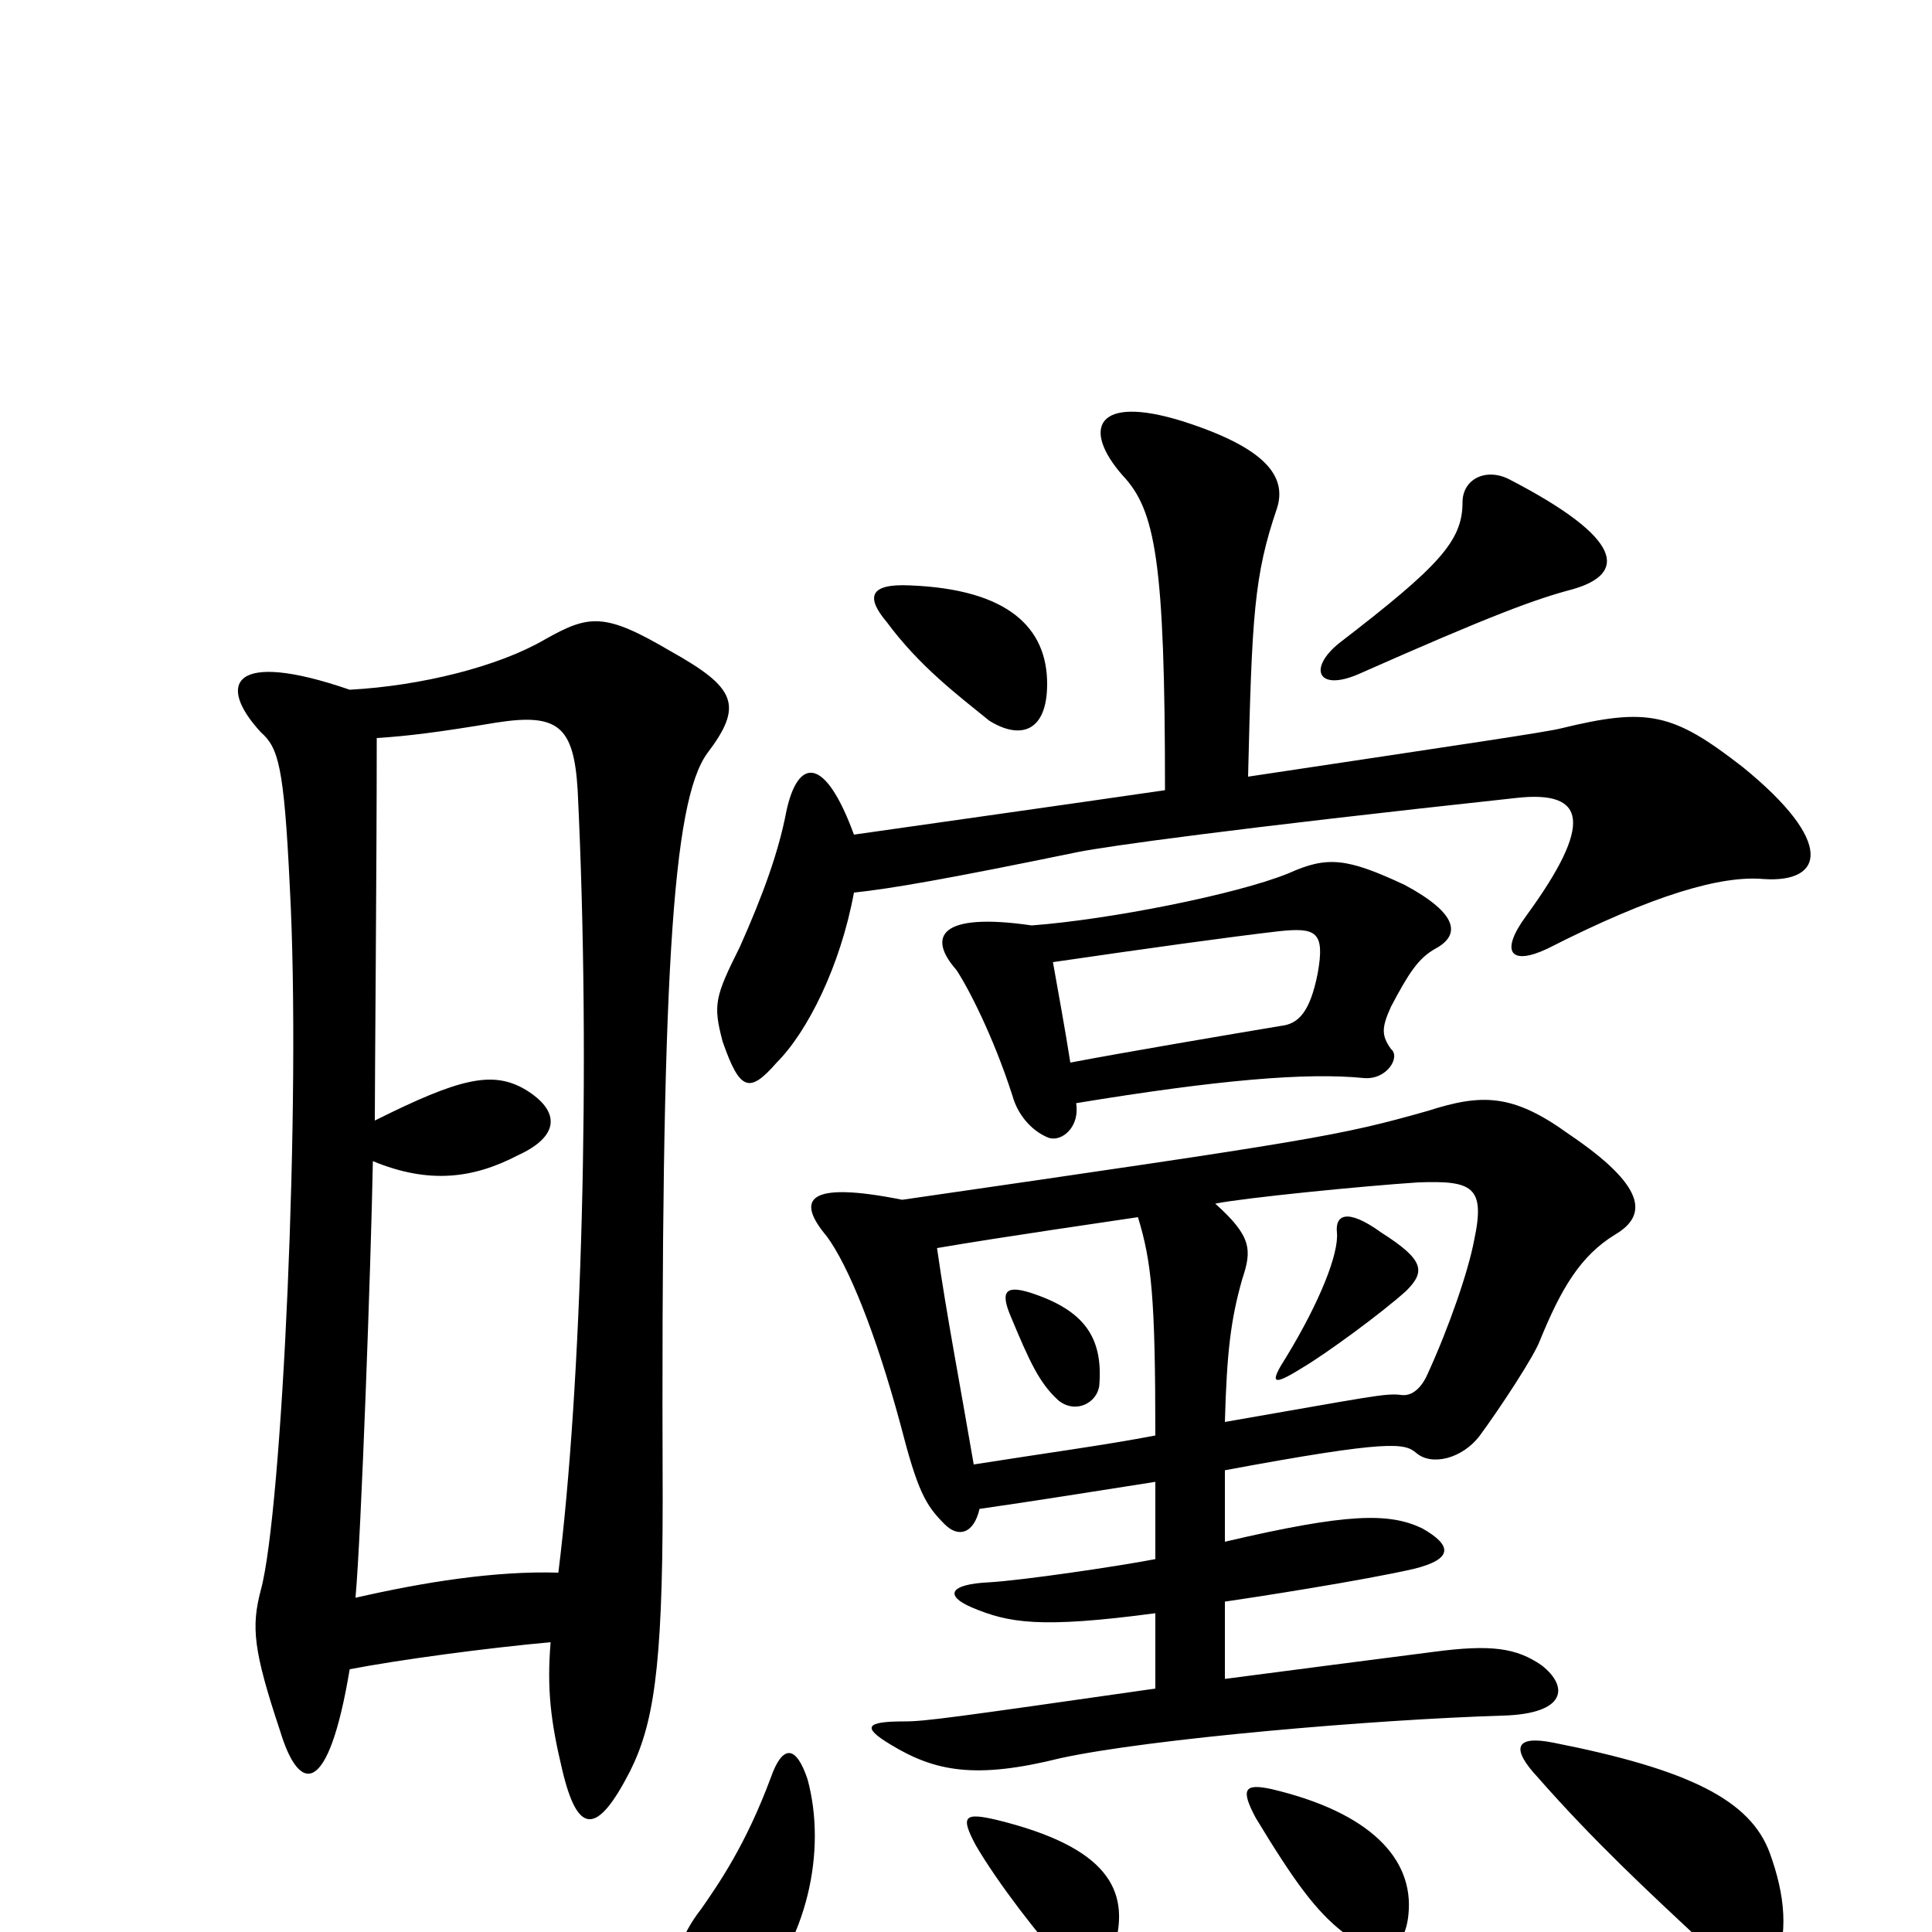 <svg xmlns="http://www.w3.org/2000/svg" viewBox="0 -1000 1000 1000">
	<path fill="#000000" d="M577 7C585 -22 573 -44 516 -58C499 -62 497 -60 505 -45C516 -26 539 4 551 16C562 27 571 27 577 7ZM418 -79C412 -97 405 -97 399 -80C386 -45 372 -25 363 -12C352 2 348 16 348 30C348 54 365 62 388 37C418 5 428 -42 418 -79ZM729 -9C732 -38 709 -62 658 -74C644 -77 642 -74 650 -59C670 -26 681 -11 695 0C714 16 727 11 729 -9ZM918 20C926 1 924 -19 916 -41C906 -68 875 -84 804 -98C784 -102 782 -95 796 -80C825 -47 853 -21 882 6C907 30 914 30 918 20ZM569 -283C571 -308 561 -322 533 -331C520 -335 518 -331 523 -319C533 -295 538 -284 548 -275C557 -268 568 -274 569 -283ZM634 -264C635 -300 637 -317 643 -338C648 -353 648 -360 629 -377C644 -380 704 -386 734 -388C762 -389 769 -386 763 -358C760 -342 750 -313 739 -289C736 -282 731 -277 725 -278C717 -279 709 -277 634 -264ZM504 -242C497 -283 490 -319 485 -354C520 -360 576 -368 589 -370C596 -347 598 -329 598 -257C572 -252 542 -248 504 -242ZM467 -379C417 -389 412 -379 428 -360C439 -345 453 -311 466 -263C475 -228 479 -221 489 -211C496 -204 504 -206 507 -219C535 -223 566 -228 598 -233V-193C577 -189 529 -182 512 -181C491 -180 489 -174 503 -168C522 -160 538 -157 598 -165V-126C493 -111 479 -109 468 -109C448 -109 446 -106 461 -97C484 -83 505 -79 549 -90C595 -100 711 -110 778 -112C811 -113 812 -127 798 -138C785 -147 772 -149 742 -145C711 -141 672 -136 634 -131V-171C648 -173 706 -182 732 -188C752 -193 752 -200 736 -209C719 -217 698 -217 634 -202V-239C720 -255 727 -253 733 -248C741 -241 757 -245 766 -257C777 -272 794 -298 797 -306C808 -333 818 -350 836 -361C853 -371 852 -386 812 -413C783 -434 767 -434 739 -425C693 -412 681 -410 467 -379ZM728 -332C738 -342 737 -348 715 -362C697 -375 691 -371 692 -362C693 -351 683 -326 666 -298C657 -284 658 -282 674 -292C686 -299 716 -321 728 -332ZM181 -643C120 -664 112 -646 135 -621C144 -613 147 -604 150 -541C156 -431 146 -217 135 -177C130 -158 131 -146 145 -104C155 -71 170 -70 181 -136C207 -141 252 -147 285 -150C283 -126 285 -109 291 -84C299 -50 309 -50 326 -83C338 -107 343 -135 343 -224C342 -495 348 -585 366 -610C385 -635 381 -644 347 -663C313 -683 305 -682 282 -669C258 -655 218 -645 181 -643ZM194 -420C194 -441 195 -552 195 -618C211 -619 227 -621 257 -626C289 -631 297 -624 299 -591C306 -447 301 -282 289 -186C256 -187 219 -181 184 -173C187 -206 192 -346 193 -399C222 -387 245 -390 268 -402C290 -412 290 -425 272 -436C255 -446 238 -442 194 -420ZM554 -450C551 -469 548 -485 545 -502C593 -509 636 -515 662 -518C681 -520 686 -518 682 -496C678 -476 672 -470 663 -469C639 -465 580 -455 554 -450ZM534 -521C486 -528 480 -515 495 -498C501 -489 514 -464 524 -433C527 -422 535 -414 543 -411C550 -409 559 -417 557 -429C630 -441 676 -445 706 -442C718 -441 725 -453 720 -457C715 -464 715 -468 720 -479C729 -496 734 -504 743 -509C756 -516 755 -527 727 -542C697 -556 687 -557 667 -548C640 -537 574 -524 534 -521ZM542 -646C542 -675 522 -695 471 -697C450 -698 448 -691 459 -678C476 -655 496 -640 512 -627C528 -617 542 -621 542 -646ZM603 -591C548 -583 491 -575 442 -568C427 -609 413 -608 407 -580C403 -559 395 -537 383 -510C370 -484 369 -480 374 -461C383 -435 388 -434 402 -450C418 -466 435 -500 442 -538C461 -540 490 -545 558 -559C573 -562 637 -571 785 -587C821 -591 825 -574 790 -526C776 -507 782 -500 801 -509C856 -537 891 -547 913 -545C944 -543 950 -564 902 -603C866 -631 853 -634 808 -623C800 -621 759 -615 646 -598C648 -681 649 -702 661 -737C666 -753 656 -768 612 -782C567 -796 560 -778 581 -754C598 -736 603 -710 603 -591ZM814 -695C842 -703 841 -721 781 -752C769 -758 757 -752 757 -740C757 -720 745 -707 693 -667C677 -654 682 -642 703 -651C773 -682 795 -690 814 -695Z"/>
</svg>